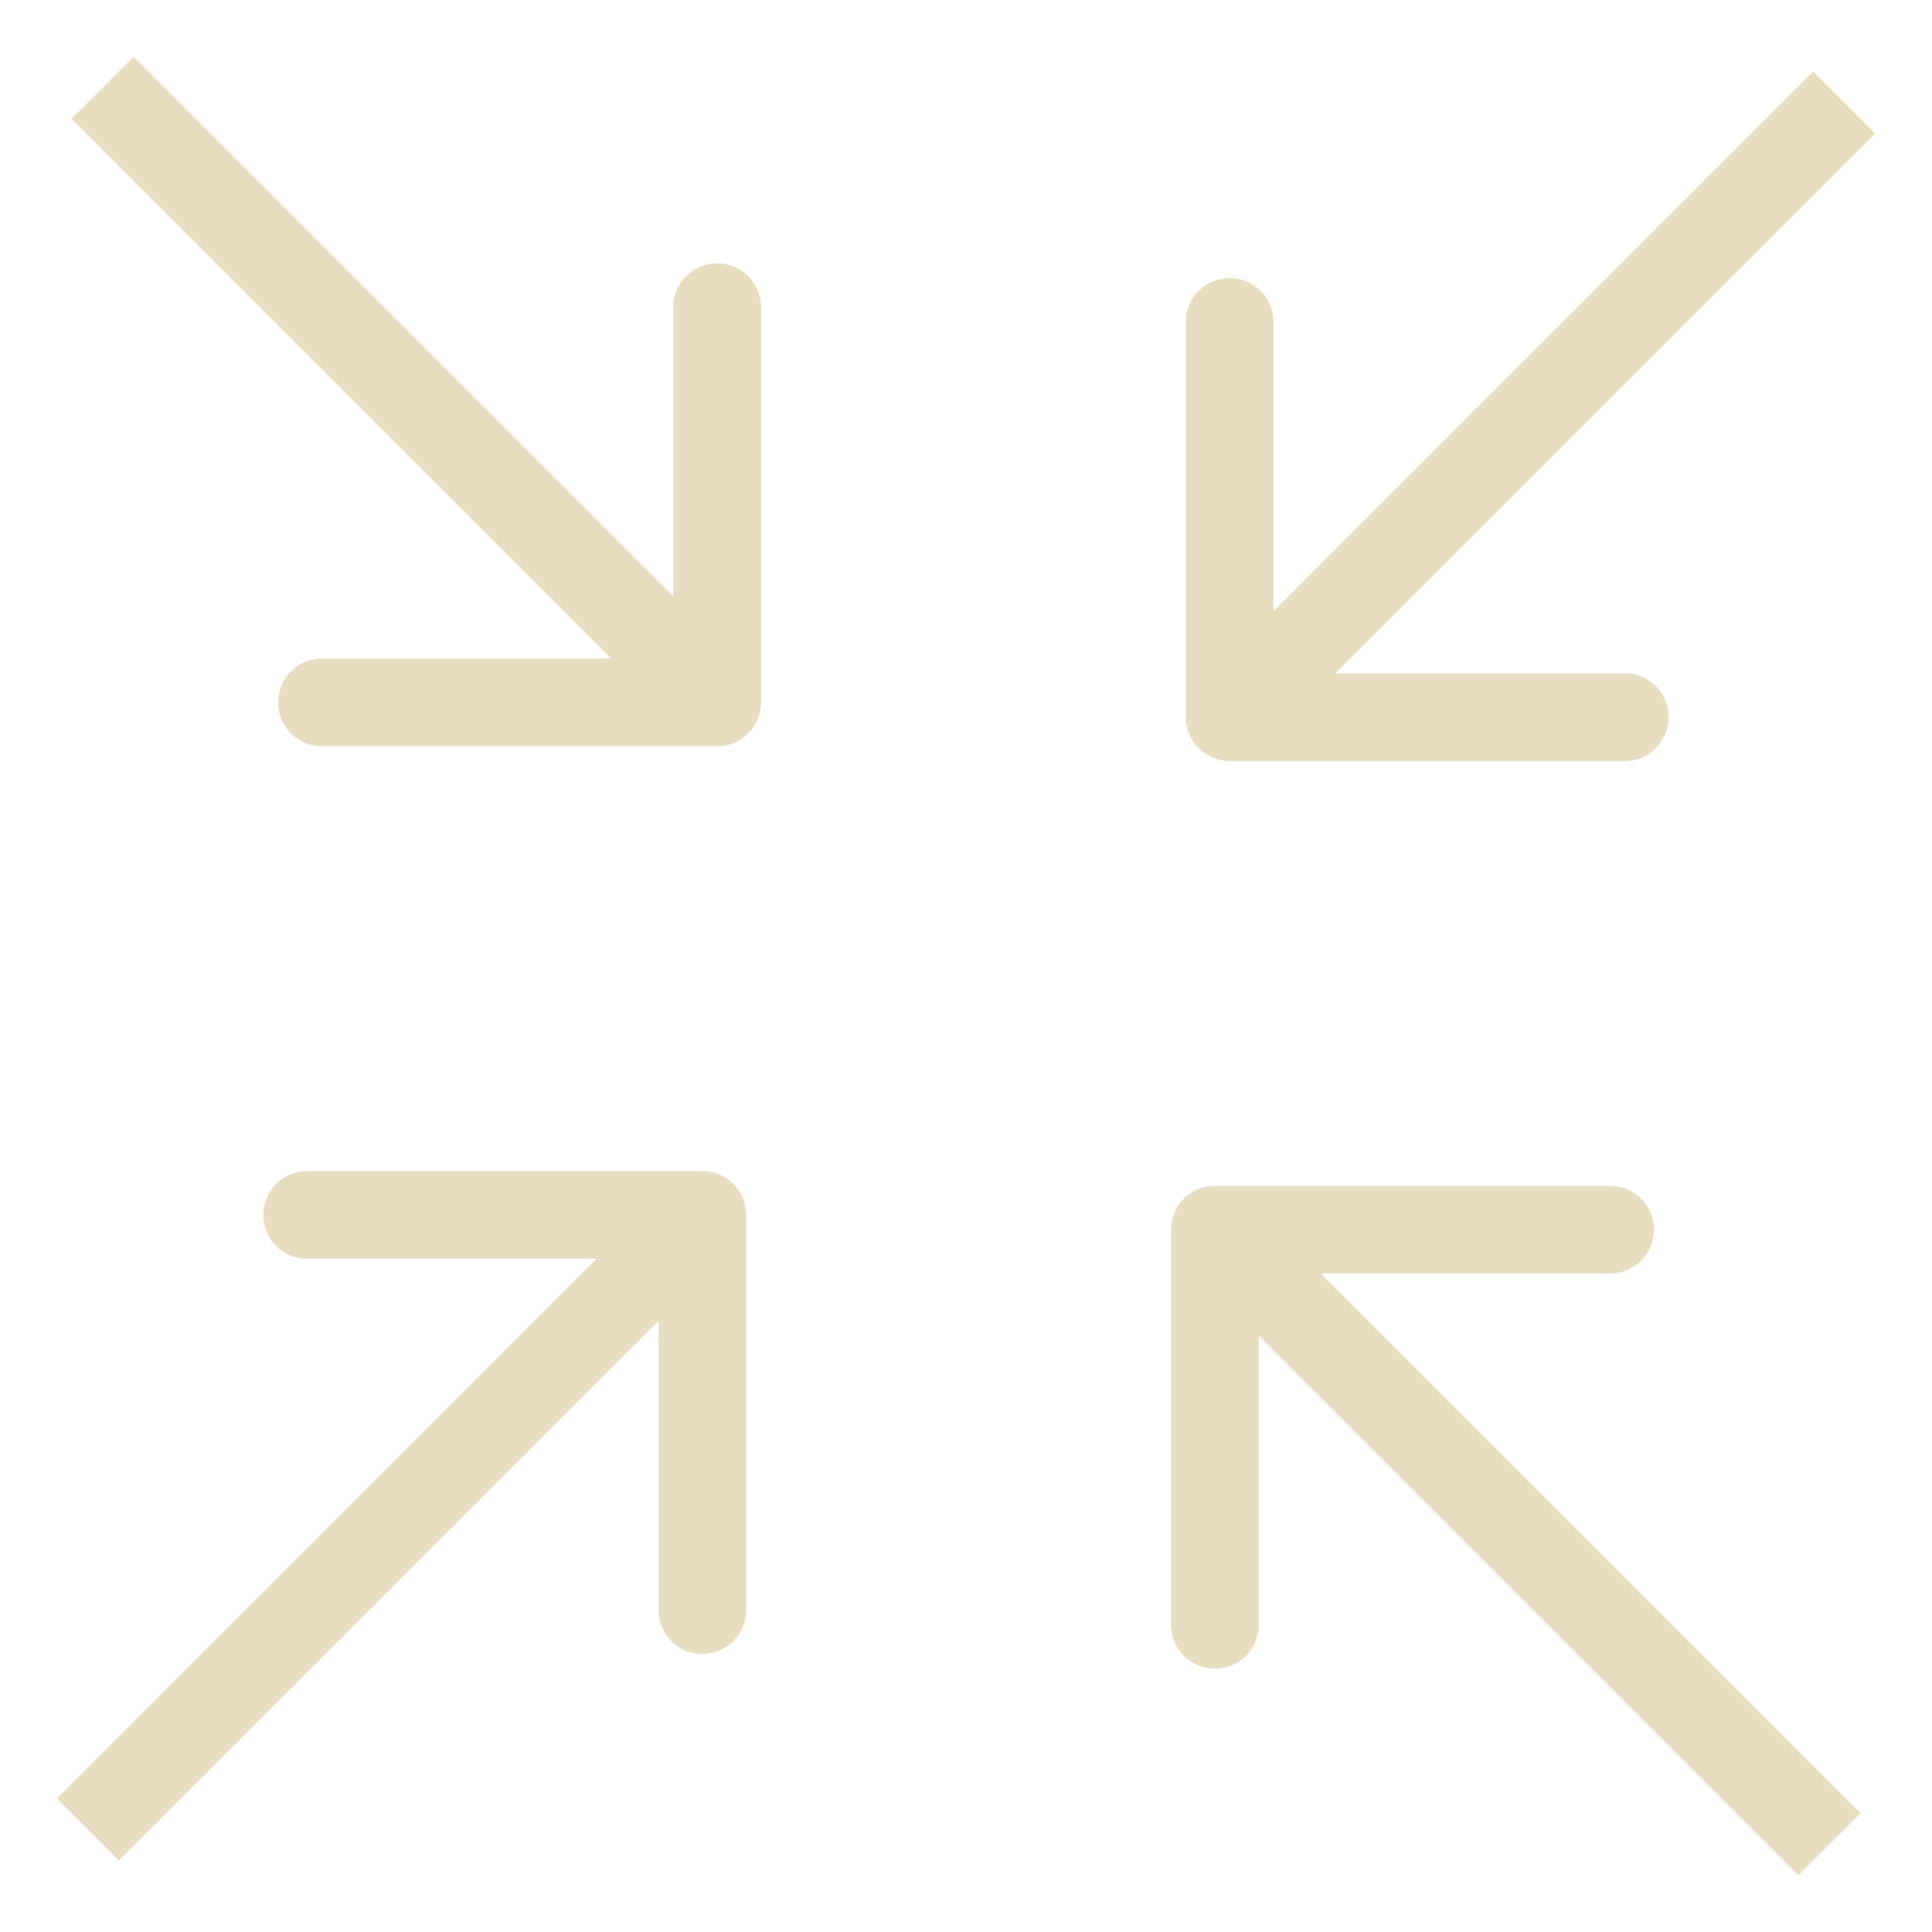 <svg width="22" height="22" viewBox="0 0 22 22" fill="none" xmlns="http://www.w3.org/2000/svg">
<path d="M13.502 8.166C13.502 8.442 13.726 8.666 14.002 8.666H18.502C18.778 8.666 19.002 8.442 19.002 8.166C19.002 7.889 18.778 7.666 18.502 7.666H14.502V3.666C14.502 3.389 14.278 3.166 14.002 3.166C13.726 3.166 13.502 3.389 13.502 3.666V8.166ZM14.355 8.519L21.353 1.521L20.646 0.814L13.648 7.812L14.355 8.519Z" fill="#E7DEC1"/>
<path d="M8.498 13.835C8.498 13.558 8.274 13.335 7.998 13.335H3.498C3.222 13.335 2.998 13.558 2.998 13.835C2.998 14.111 3.222 14.335 3.498 14.335H7.498V18.334C7.498 18.611 7.722 18.834 7.998 18.834C8.274 18.834 8.498 18.611 8.498 18.334V13.835ZM7.644 13.481L0.647 20.479L1.354 21.186L8.352 14.188L7.644 13.481Z" fill="#E7DEC1"/>
<path d="M13.834 13.502C13.558 13.502 13.334 13.726 13.334 14.002L13.334 18.502C13.334 18.779 13.558 19.002 13.834 19.002C14.11 19.002 14.334 18.779 14.334 18.502L14.334 14.502L18.334 14.502C18.61 14.502 18.834 14.279 18.834 14.002C18.834 13.726 18.61 13.502 18.334 13.502L13.834 13.502ZM13.48 14.356L20.478 21.354L21.185 20.647L14.188 13.649L13.48 14.356Z" fill="#E7DEC1"/>
<path d="M8.166 8.498C8.442 8.498 8.666 8.274 8.666 7.998L8.666 3.498C8.666 3.221 8.442 2.998 8.166 2.998C7.89 2.998 7.666 3.221 7.666 3.498L7.666 7.498L3.666 7.498C3.39 7.498 3.166 7.721 3.166 7.998C3.166 8.274 3.39 8.498 3.666 8.498L8.166 8.498ZM8.52 7.644L1.522 0.646L0.815 1.353L7.812 8.351L8.52 7.644Z" fill="#E7DEC1"/>
</svg>
